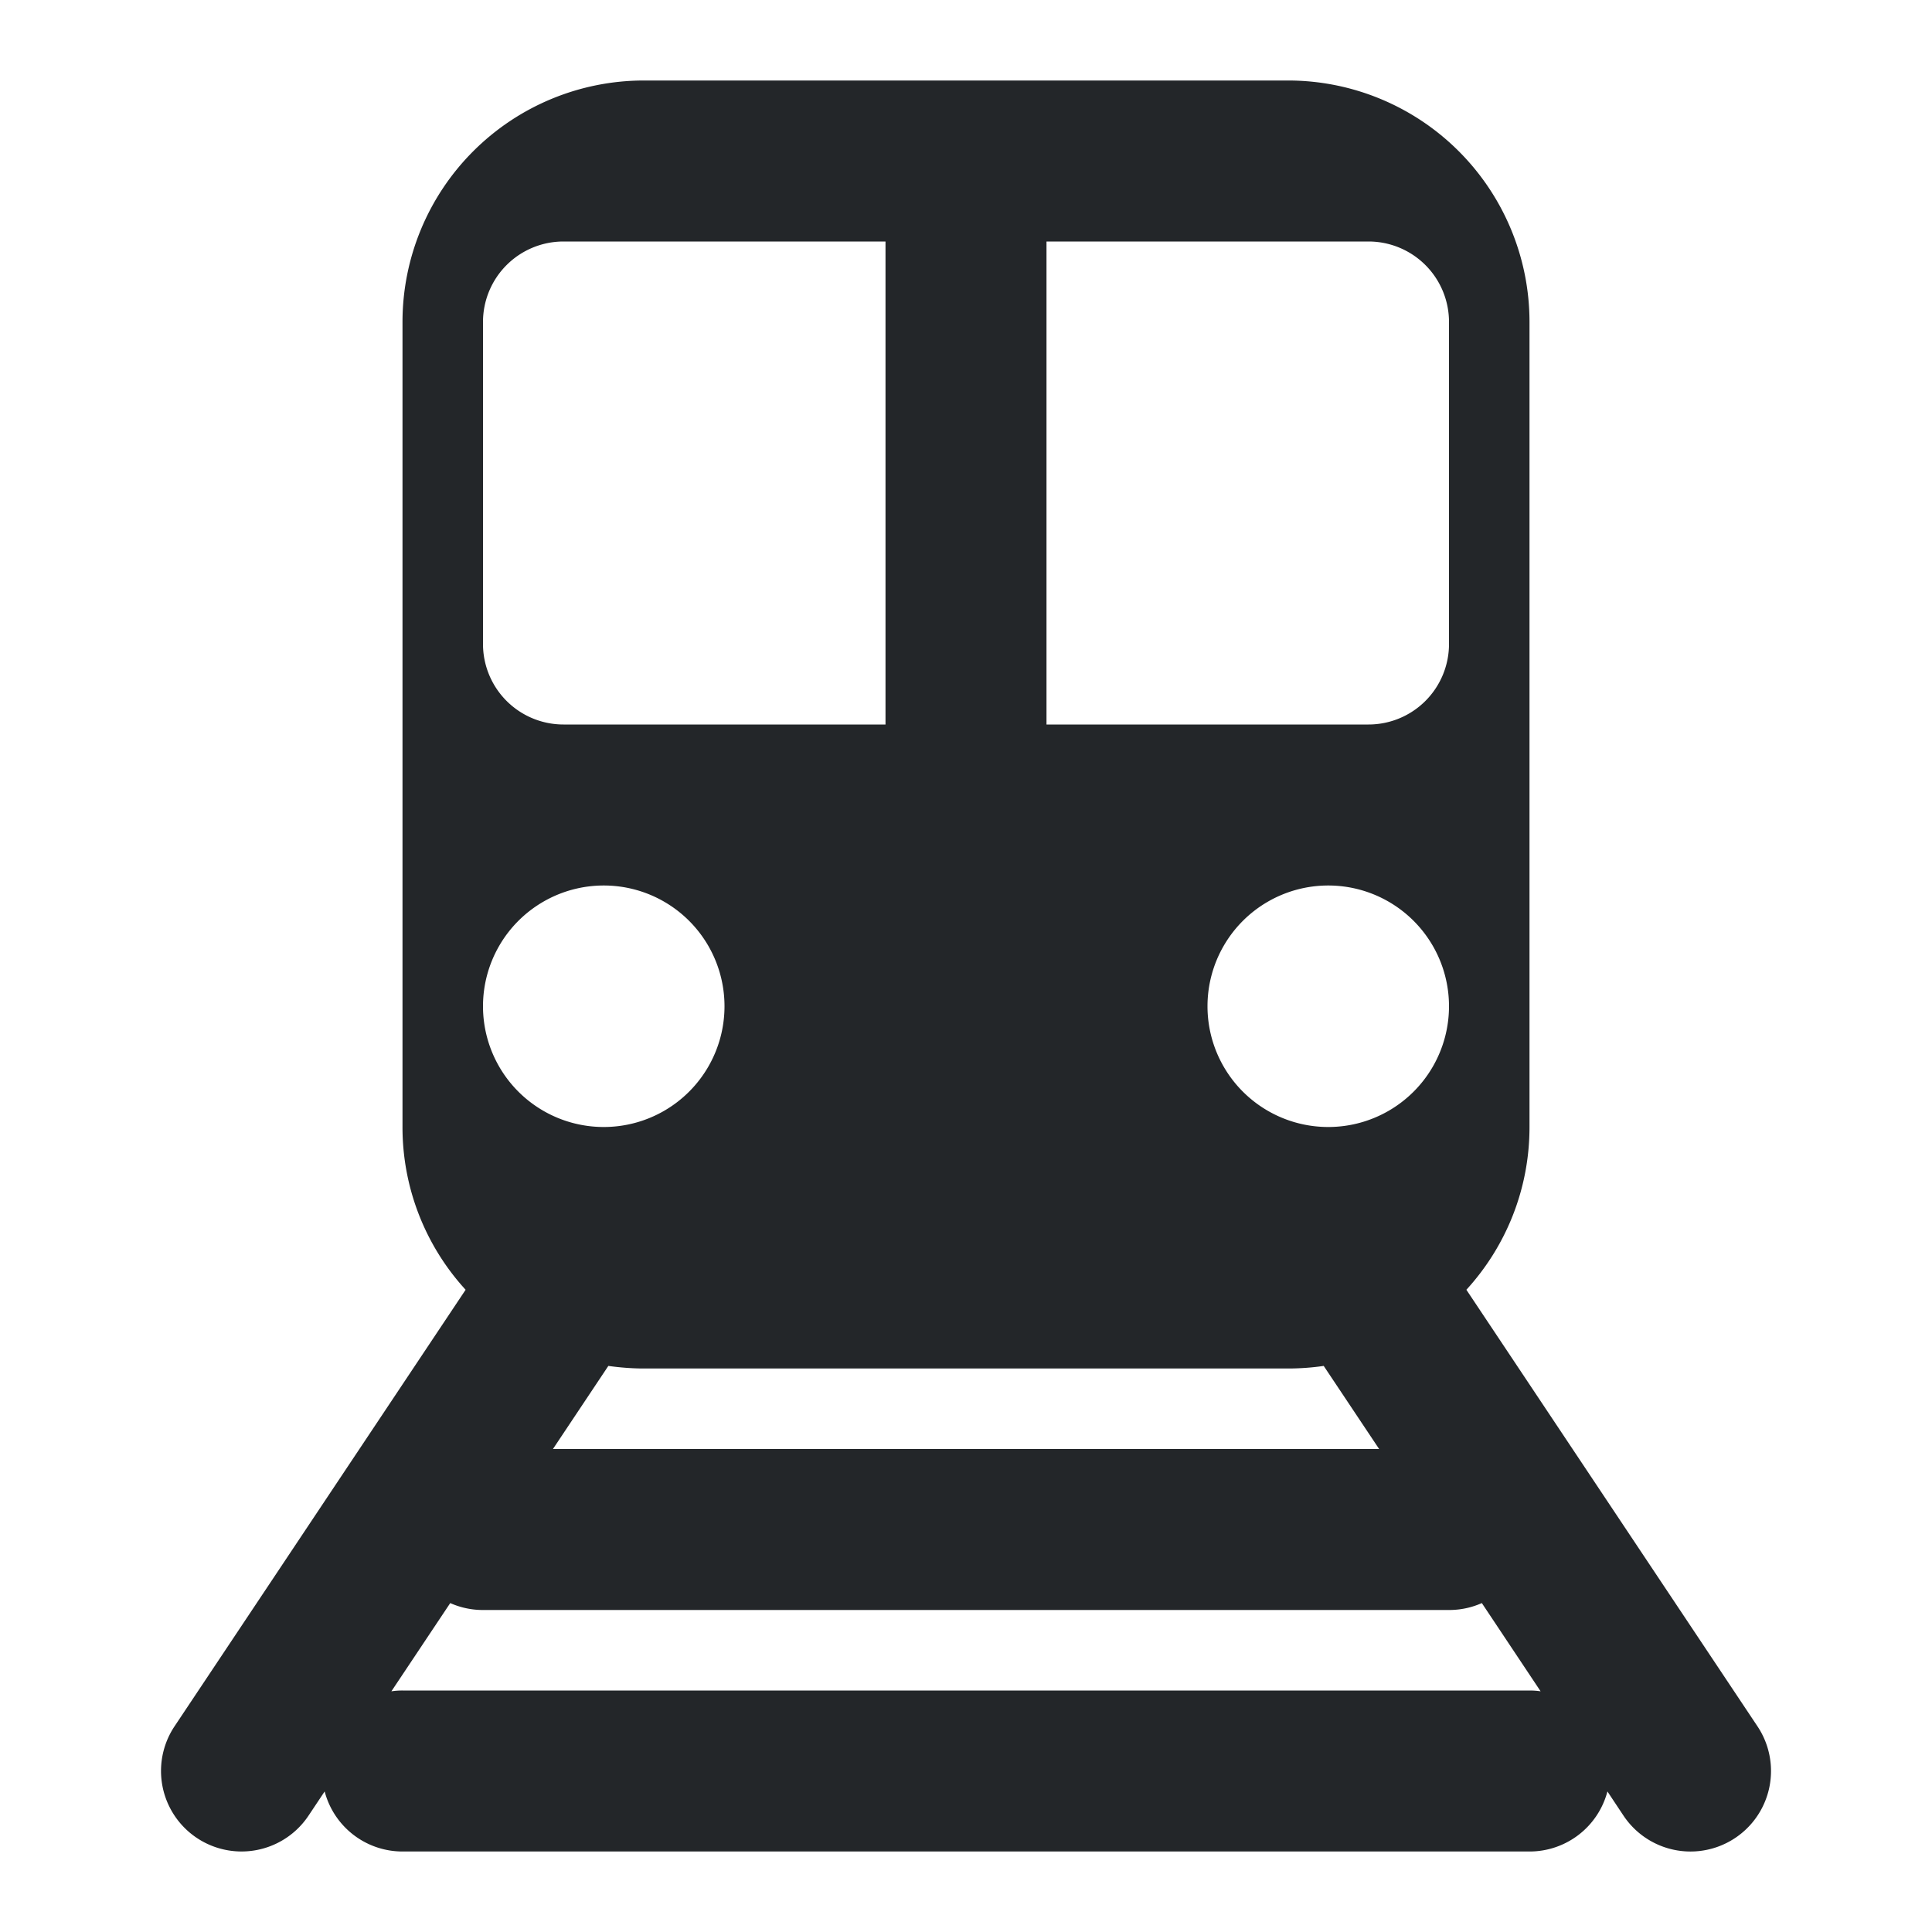 <svg xmlns="http://www.w3.org/2000/svg" fill="none" viewBox="0 0 24 24">
  <defs>
    <style type="text/css" id="current-color-scheme">
      .ColorScheme-Text { color: #232629; }
    </style>
  </defs>
  <path fill-rule="evenodd" d="M5 4a3 3 0 0 1 3-3h8a3 3 0 0 1 3 3v10c0 .779-.297 1.489-.784 2.022l3.616 5.423a1 1 0 0 1-1.664 1.11l-.2-.301A1 1 0 0 1 19 23H5a1 1 0 0 1-.967-.746l-.2.3a1 1 0 0 1-1.665-1.109l3.616-5.423A2.99 2.99 0 0 1 5 14zm-.138 17.01A.897.897 0 0 1 5 21h14c.047 0 .093.003.138.01l-.73-1.096A.997.997 0 0 1 18 20H6a.997.997 0 0 1-.407-.086zm11.581-4.043L17.132 18H6.869l.688-1.032c.145.02.293.032.443.032h8c.15 0 .299-.011.443-.032M6 4a1 1 0 0 1 1-1h4v6H7a1 1 0 0 1-1-1zm11-1h-4v6h4a1 1 0 0 0 1-1V4a1 1 0 0 0-1-1m-8 9.5a1.5 1.5 0 1 1-3 0 1.5 1.5 0 0 1 3 0m7.5 1.5a1.5 1.5 0 1 0 0-3 1.5 1.5 0 0 0 0 3" clip-rule="evenodd" style="fill:currentColor" class="ColorScheme-Text"/>
</svg>